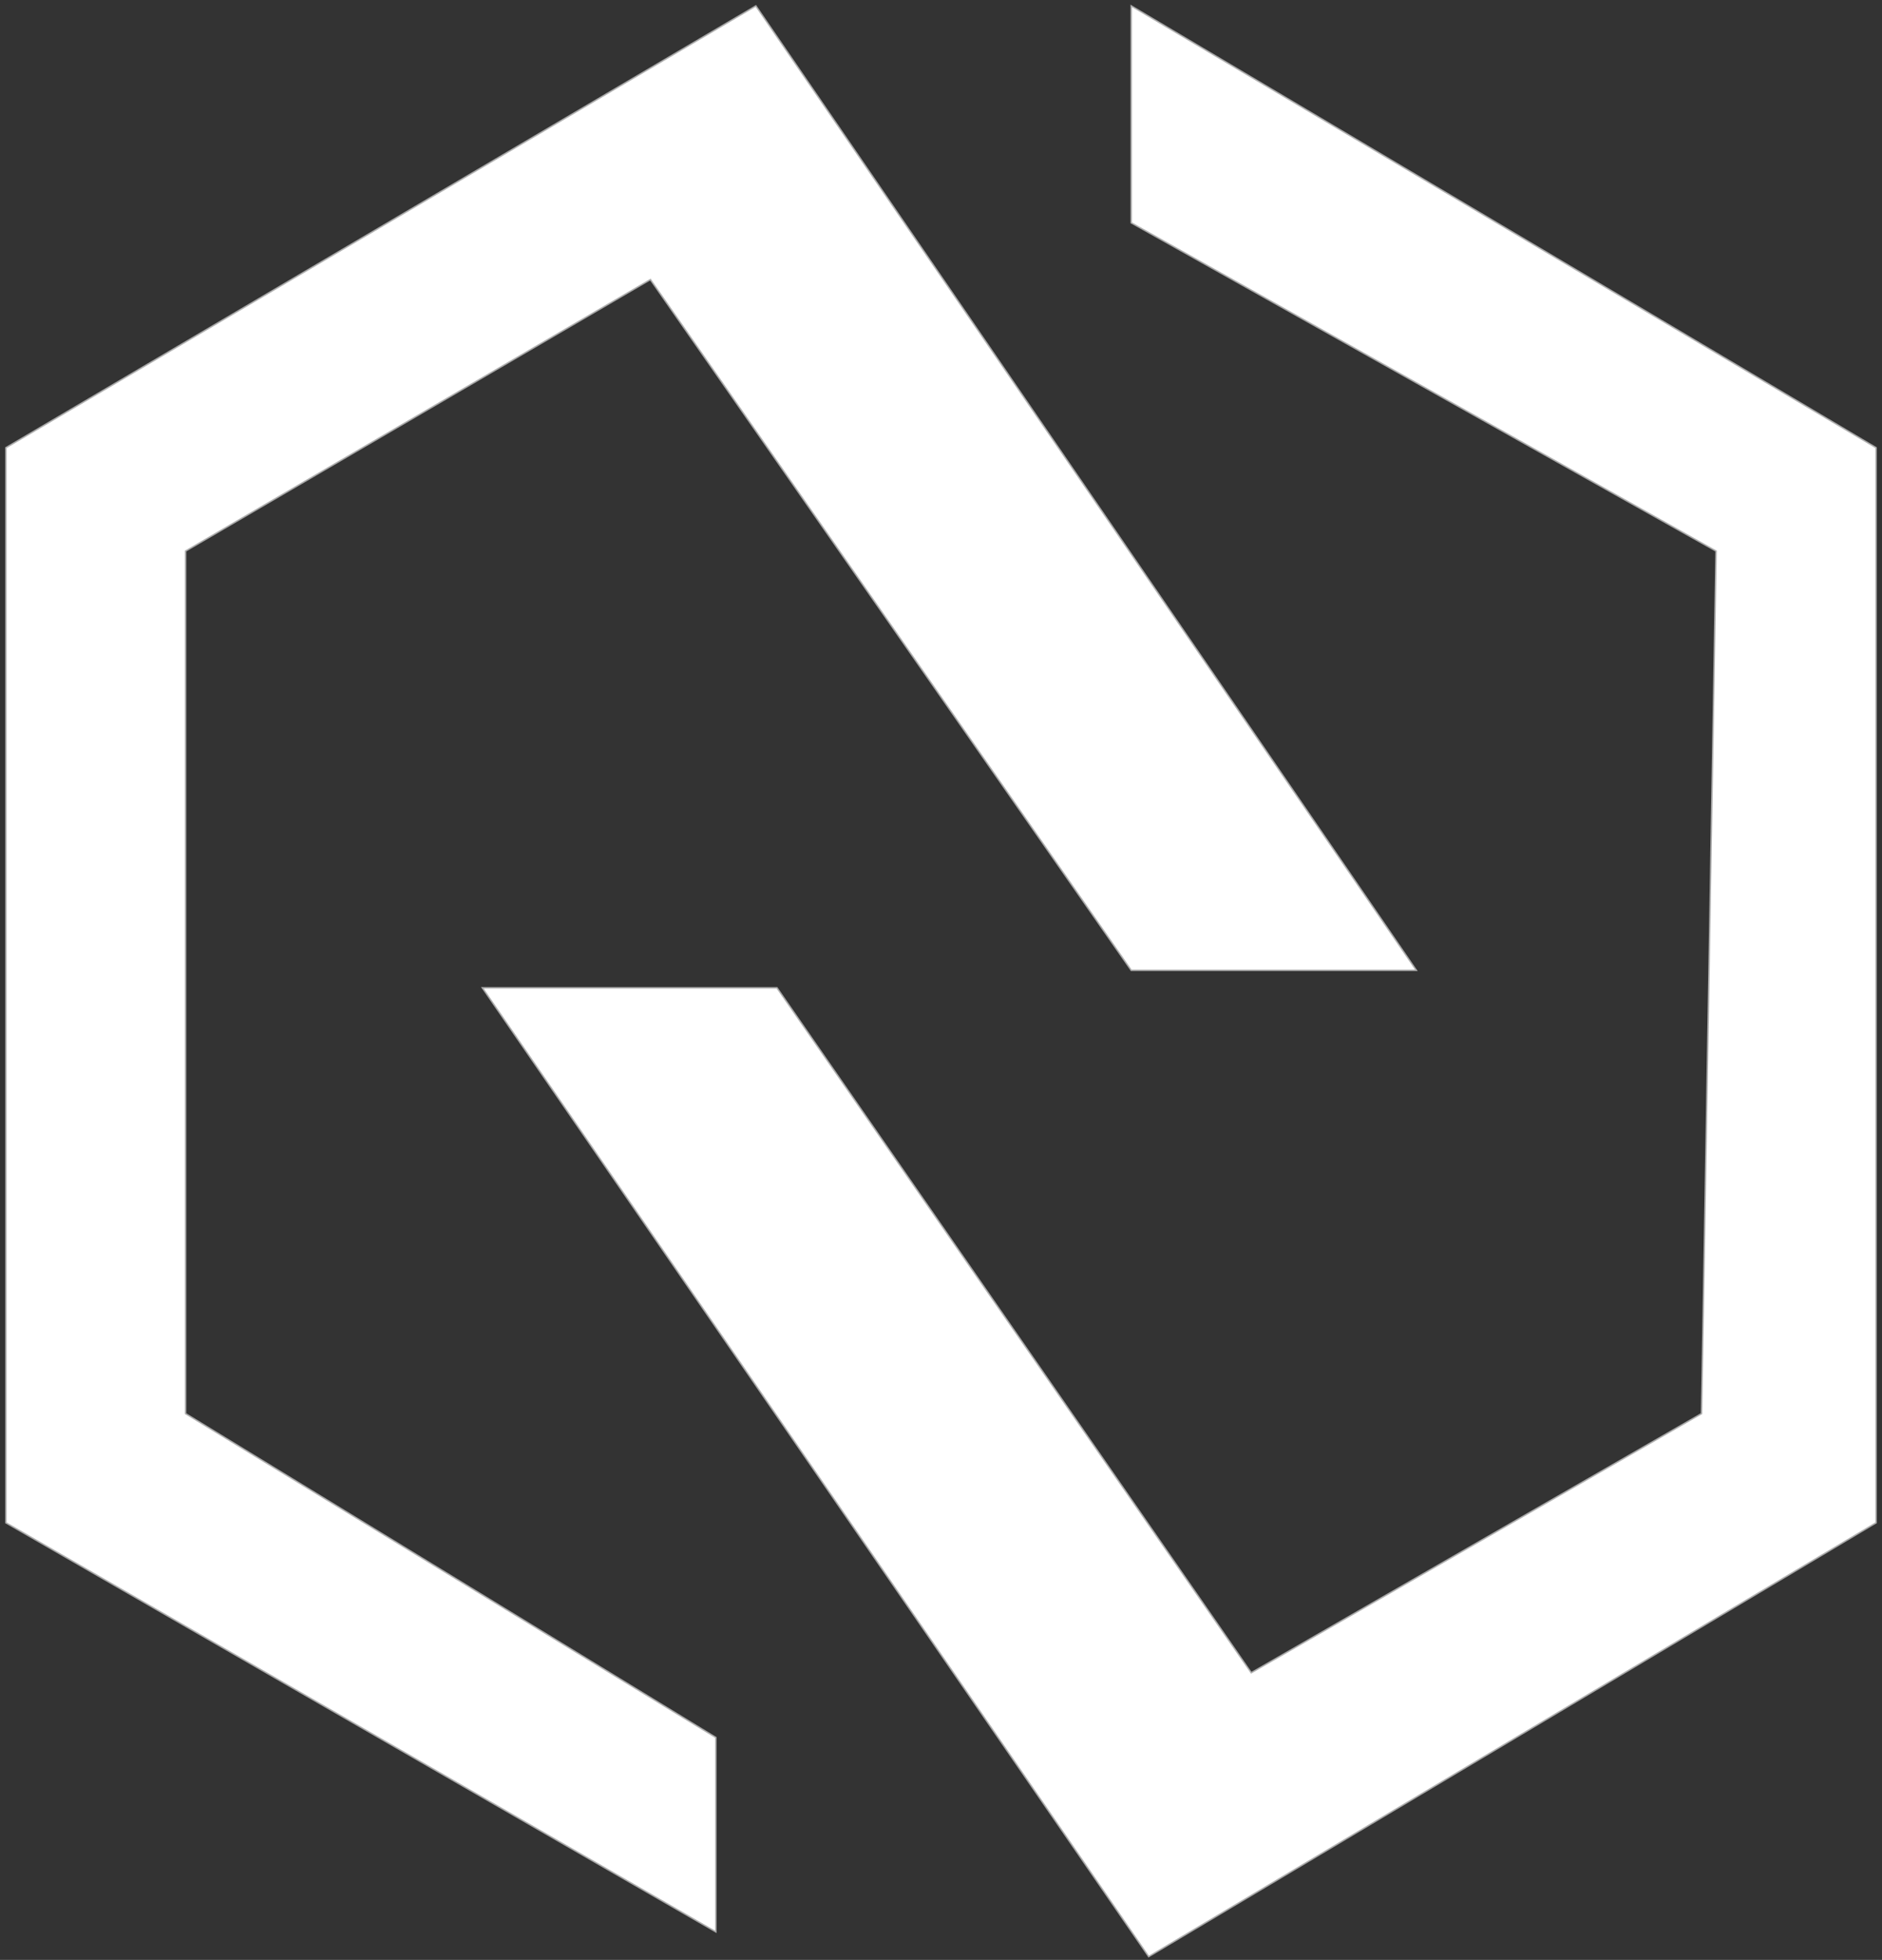 <svg width="319" height="332" viewBox="0 0 319 332" fill="none" xmlns="http://www.w3.org/2000/svg">
<rect x="0" y="0" width="319" height="332" fill="#333333" stroke="none"/>
<path d="M1 75.842V257.954L121.339 327.247V294.327L31.455 239.459V93.35L110.242 47.36L191.743 164.37H240.075L128.121 1L1 75.842Z" fill="white"/>
<path d="M131.696 167.329H81.76L194.702 331.439L318 257.954V75.842L191.743 1V37.743L290.874 93.35L288.408 239.459L212.087 283.353L131.696 167.329Z" fill="white"/>
<path d="M1 75.842V257.954L121.339 327.247V294.327L31.455 239.459V93.35L110.242 47.36L191.743 164.37H240.075L128.121 1L1 75.842Z" stroke="#ACACAC" stroke-width="0.247"/>
<path d="M131.696 167.329H81.76L194.702 331.439L318 257.954V75.842L191.743 1V37.743L290.874 93.35L288.408 239.459L212.087 283.353L131.696 167.329Z" stroke="#ACACAC" stroke-width="0.247"/>
</svg>
